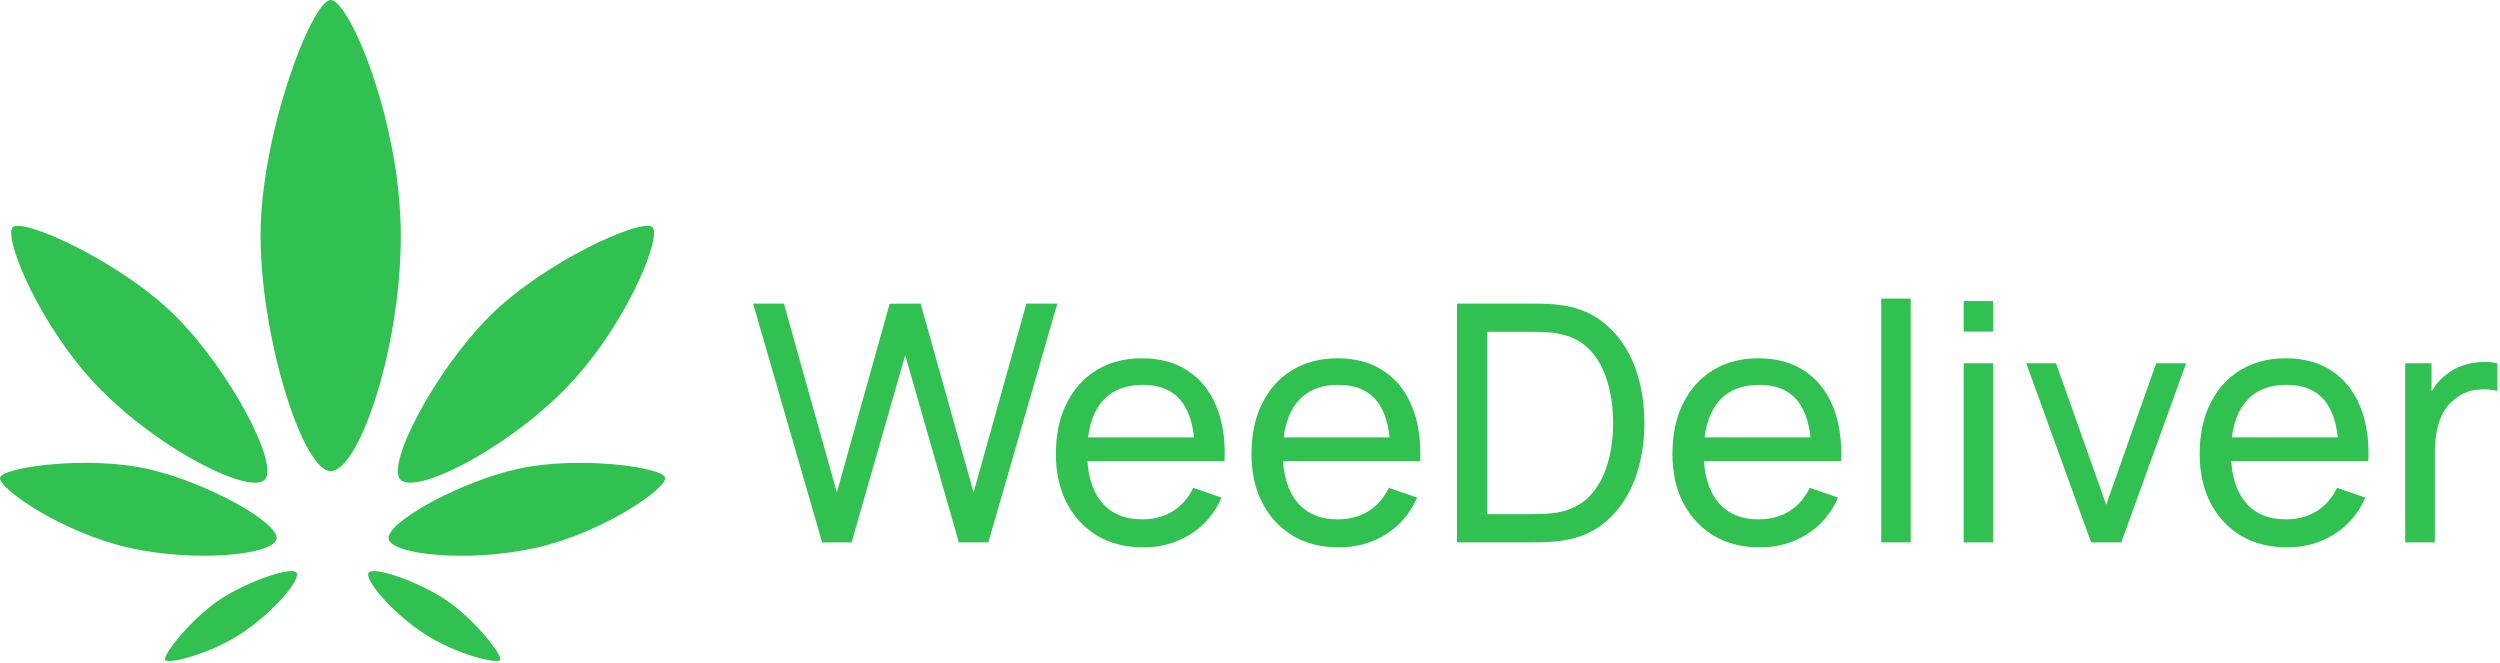 <svg width="716" height="190" viewBox="0 0 716 190" fill="none" xmlns="http://www.w3.org/2000/svg">
<path d="M74.624 67.468C74.624 96.55 86.673 134.937 94.706 134.937C102.738 134.937 114.788 100.039 114.788 67.468C114.788 34.898 100.061 0 94.706 0C89.351 0 74.624 38.387 74.624 67.468Z" fill="#30C150"/>
<path d="M140.17 90.605C124.616 106.189 110.453 133.142 114.697 137.395C118.942 141.648 143.974 129.327 161.395 111.872C178.815 94.417 189.697 67.917 186.868 65.082C184.037 62.246 155.724 75.02 140.17 90.605Z" fill="#30C150"/>
<path d="M50.352 90.605C65.906 106.189 80.069 133.142 75.824 137.395C71.579 141.648 46.547 129.327 29.127 111.872C11.707 94.417 0.825 67.917 3.655 65.082C6.485 62.246 34.798 75.02 50.352 90.605Z" fill="#30C150"/>
<path d="M148.405 134.263C131.339 138.054 110.314 149.853 111.316 154.382C112.318 158.911 134.302 161.157 153.416 156.91C172.531 152.664 191.173 139.811 190.504 136.791C189.837 133.772 165.471 130.472 148.405 134.263Z" fill="#30C150"/>
<path d="M42.117 134.263C59.184 138.054 80.208 149.853 79.206 154.382C78.204 158.911 56.221 161.157 37.106 156.91C17.992 152.664 -0.651 139.811 0.017 136.791C0.686 133.772 25.051 130.472 42.117 134.263Z" fill="#30C150"/>
<path d="M127.57 171.731C119.452 166.348 106.838 162.118 105.571 164.034C104.305 165.951 112.146 175.288 121.237 181.317C130.329 187.347 142.392 190.292 143.237 189.014C144.08 187.736 135.687 177.115 127.57 171.731Z" fill="#30C150"/>
<path d="M62.952 171.731C71.07 166.348 83.684 162.118 84.951 164.034C86.217 165.951 78.376 175.288 69.284 181.317C60.193 187.347 48.13 190.292 47.286 189.014C46.442 187.736 54.835 177.115 62.952 171.731Z" fill="#30C150"/>
<path d="M235.46 155.344L215.691 86.944H224.509L239.679 141.046L254.801 86.991L263.666 86.944L278.836 141.046L293.958 86.944H302.823L283.055 155.344H274.617L259.257 101.716L243.898 155.344H235.46ZM327.441 156.769C322.416 156.769 318.023 155.661 314.262 153.444C310.533 151.196 307.625 148.076 305.539 144.086C303.453 140.065 302.41 135.378 302.41 130.026C302.41 124.421 303.438 119.576 305.492 115.491C307.546 111.375 310.406 108.208 314.072 105.991C317.77 103.743 322.1 102.619 327.061 102.619C332.213 102.619 336.59 103.806 340.193 106.181C343.827 108.556 346.545 111.945 348.347 116.346C350.18 120.748 350.97 125.989 350.717 132.069H342.184V129.029C342.089 122.727 340.809 118.025 338.344 114.921C335.879 111.786 332.213 110.219 327.346 110.219C322.131 110.219 318.165 111.897 315.447 115.254C312.729 118.611 311.37 123.424 311.37 129.694C311.37 135.742 312.729 140.429 315.447 143.754C318.165 147.079 322.036 148.741 327.061 148.741C330.443 148.741 333.382 147.966 335.879 146.414C338.376 144.862 340.335 142.63 341.757 139.716L349.864 142.519C347.873 147.047 344.87 150.562 340.857 153.064C336.874 155.534 332.403 156.769 327.441 156.769ZM308.526 132.069V125.276H346.356V132.069H308.526ZM383.458 156.769C378.433 156.769 374.04 155.661 370.279 153.444C366.549 151.196 363.642 148.076 361.556 144.086C359.47 140.065 358.427 135.378 358.427 130.026C358.427 124.421 359.454 119.576 361.509 115.491C363.563 111.375 366.423 108.208 370.089 105.991C373.787 103.743 378.117 102.619 383.078 102.619C388.23 102.619 392.607 103.806 396.21 106.181C399.844 108.556 402.562 111.945 404.363 116.346C406.197 120.748 406.987 125.989 406.734 132.069H398.201V129.029C398.106 122.727 396.826 118.025 394.361 114.921C391.896 111.786 388.23 110.219 383.363 110.219C378.148 110.219 374.182 111.897 371.464 115.254C368.746 118.611 367.387 123.424 367.387 129.694C367.387 135.742 368.746 140.429 371.464 143.754C374.182 147.079 378.053 148.741 383.078 148.741C386.46 148.741 389.399 147.966 391.896 146.414C394.392 144.862 396.352 142.63 397.774 139.716L405.88 142.519C403.889 147.047 400.887 150.562 396.873 153.064C392.891 155.534 388.419 156.769 383.458 156.769ZM364.543 132.069V125.276H402.372V132.069H364.543ZM417.288 155.344V86.944H438.337C439.032 86.944 440.249 86.96 441.987 86.991C443.725 87.023 445.384 87.15 446.965 87.371C452.242 88.068 456.651 90 460.191 93.166C463.762 96.301 466.448 100.291 468.25 105.136C470.051 109.981 470.952 115.317 470.952 121.144C470.952 126.971 470.051 132.306 468.25 137.151C466.448 141.996 463.762 146.002 460.191 149.169C456.651 152.304 452.242 154.22 446.965 154.916C445.384 155.106 443.709 155.233 441.939 155.296C440.201 155.328 439 155.344 438.337 155.344H417.288ZM425.964 147.269H438.337C439.538 147.269 440.881 147.237 442.366 147.174C443.852 147.079 445.147 146.936 446.253 146.746C449.983 146.05 453.001 144.482 455.308 142.044C457.615 139.606 459.306 136.566 460.38 132.924C461.455 129.282 461.992 125.356 461.992 121.144C461.992 116.837 461.439 112.863 460.333 109.221C459.258 105.58 457.568 102.556 455.26 100.149C452.953 97.742 449.951 96.206 446.253 95.541C445.147 95.32 443.836 95.177 442.319 95.114C440.802 95.051 439.474 95.019 438.337 95.019H425.964V147.269ZM504.009 156.769C498.984 156.769 494.592 155.661 490.831 153.444C487.101 151.196 484.194 148.076 482.108 144.086C480.022 140.065 478.979 135.378 478.979 130.026C478.979 124.421 480.006 119.576 482.061 115.491C484.115 111.375 486.975 108.208 490.641 105.991C494.339 103.743 498.668 102.619 503.63 102.619C508.782 102.619 513.159 103.806 516.762 106.181C520.396 108.556 523.114 111.945 524.915 116.346C526.748 120.748 527.539 125.989 527.286 132.069H518.753V129.029C518.658 122.727 517.378 118.025 514.913 114.921C512.448 111.786 508.782 110.219 503.915 110.219C498.7 110.219 494.734 111.897 492.016 115.254C489.298 118.611 487.939 123.424 487.939 129.694C487.939 135.742 489.298 140.429 492.016 143.754C494.734 147.079 498.605 148.741 503.63 148.741C507.012 148.741 509.951 147.966 512.448 146.414C514.944 144.862 516.904 142.63 518.326 139.716L526.432 142.519C524.441 147.047 521.439 150.562 517.425 153.064C513.443 155.534 508.971 156.769 504.009 156.769ZM485.095 132.069V125.276H522.924V132.069H485.095ZM538.788 155.344V85.519H547.226V155.344H538.788ZM562.399 94.971V86.231H570.837V94.971H562.399ZM562.399 155.344V104.044H570.837V155.344H562.399ZM598.903 155.344L580.32 104.044H588.853L603.217 144.561L617.533 104.044H626.114L607.531 155.344H598.903ZM655.023 156.769C649.998 156.769 645.605 155.661 641.844 153.444C638.115 151.196 635.207 148.076 633.121 144.086C631.035 140.065 629.992 135.378 629.992 130.026C629.992 124.421 631.019 119.576 633.074 115.491C635.128 111.375 637.988 108.208 641.654 105.991C645.352 103.743 649.681 102.619 654.643 102.619C659.795 102.619 664.172 103.806 667.775 106.181C671.409 108.556 674.127 111.945 675.928 116.346C677.761 120.748 678.552 125.989 678.299 132.069H669.766V129.029C669.671 122.727 668.391 118.025 665.926 114.921C663.461 111.786 659.795 110.219 654.928 110.219C649.713 110.219 645.747 111.897 643.029 115.254C640.311 118.611 638.952 123.424 638.952 129.694C638.952 135.742 640.311 140.429 643.029 143.754C645.747 147.079 649.618 148.741 654.643 148.741C658.025 148.741 660.964 147.966 663.461 146.414C665.958 144.862 667.917 142.63 669.339 139.716L677.445 142.519C675.454 147.047 672.452 150.562 668.438 153.064C664.456 155.534 659.984 156.769 655.023 156.769ZM636.108 132.069V125.276H673.937V132.069H636.108ZM688.854 155.344V104.044H696.391V116.441L695.158 114.826C695.759 113.243 696.533 111.786 697.481 110.456C698.461 109.126 699.551 108.034 700.752 107.179C702.08 106.102 703.581 105.279 705.256 104.709C706.931 104.139 708.638 103.806 710.376 103.711C712.114 103.585 713.742 103.696 715.258 104.044V111.976C713.489 111.501 711.545 111.375 709.428 111.596C707.31 111.818 705.351 112.594 703.549 113.924C701.906 115.096 700.626 116.521 699.709 118.199C698.824 119.877 698.208 121.698 697.861 123.661C697.513 125.593 697.339 127.572 697.339 129.599V155.344H688.854Z" fill="#30C150"/>
</svg>
